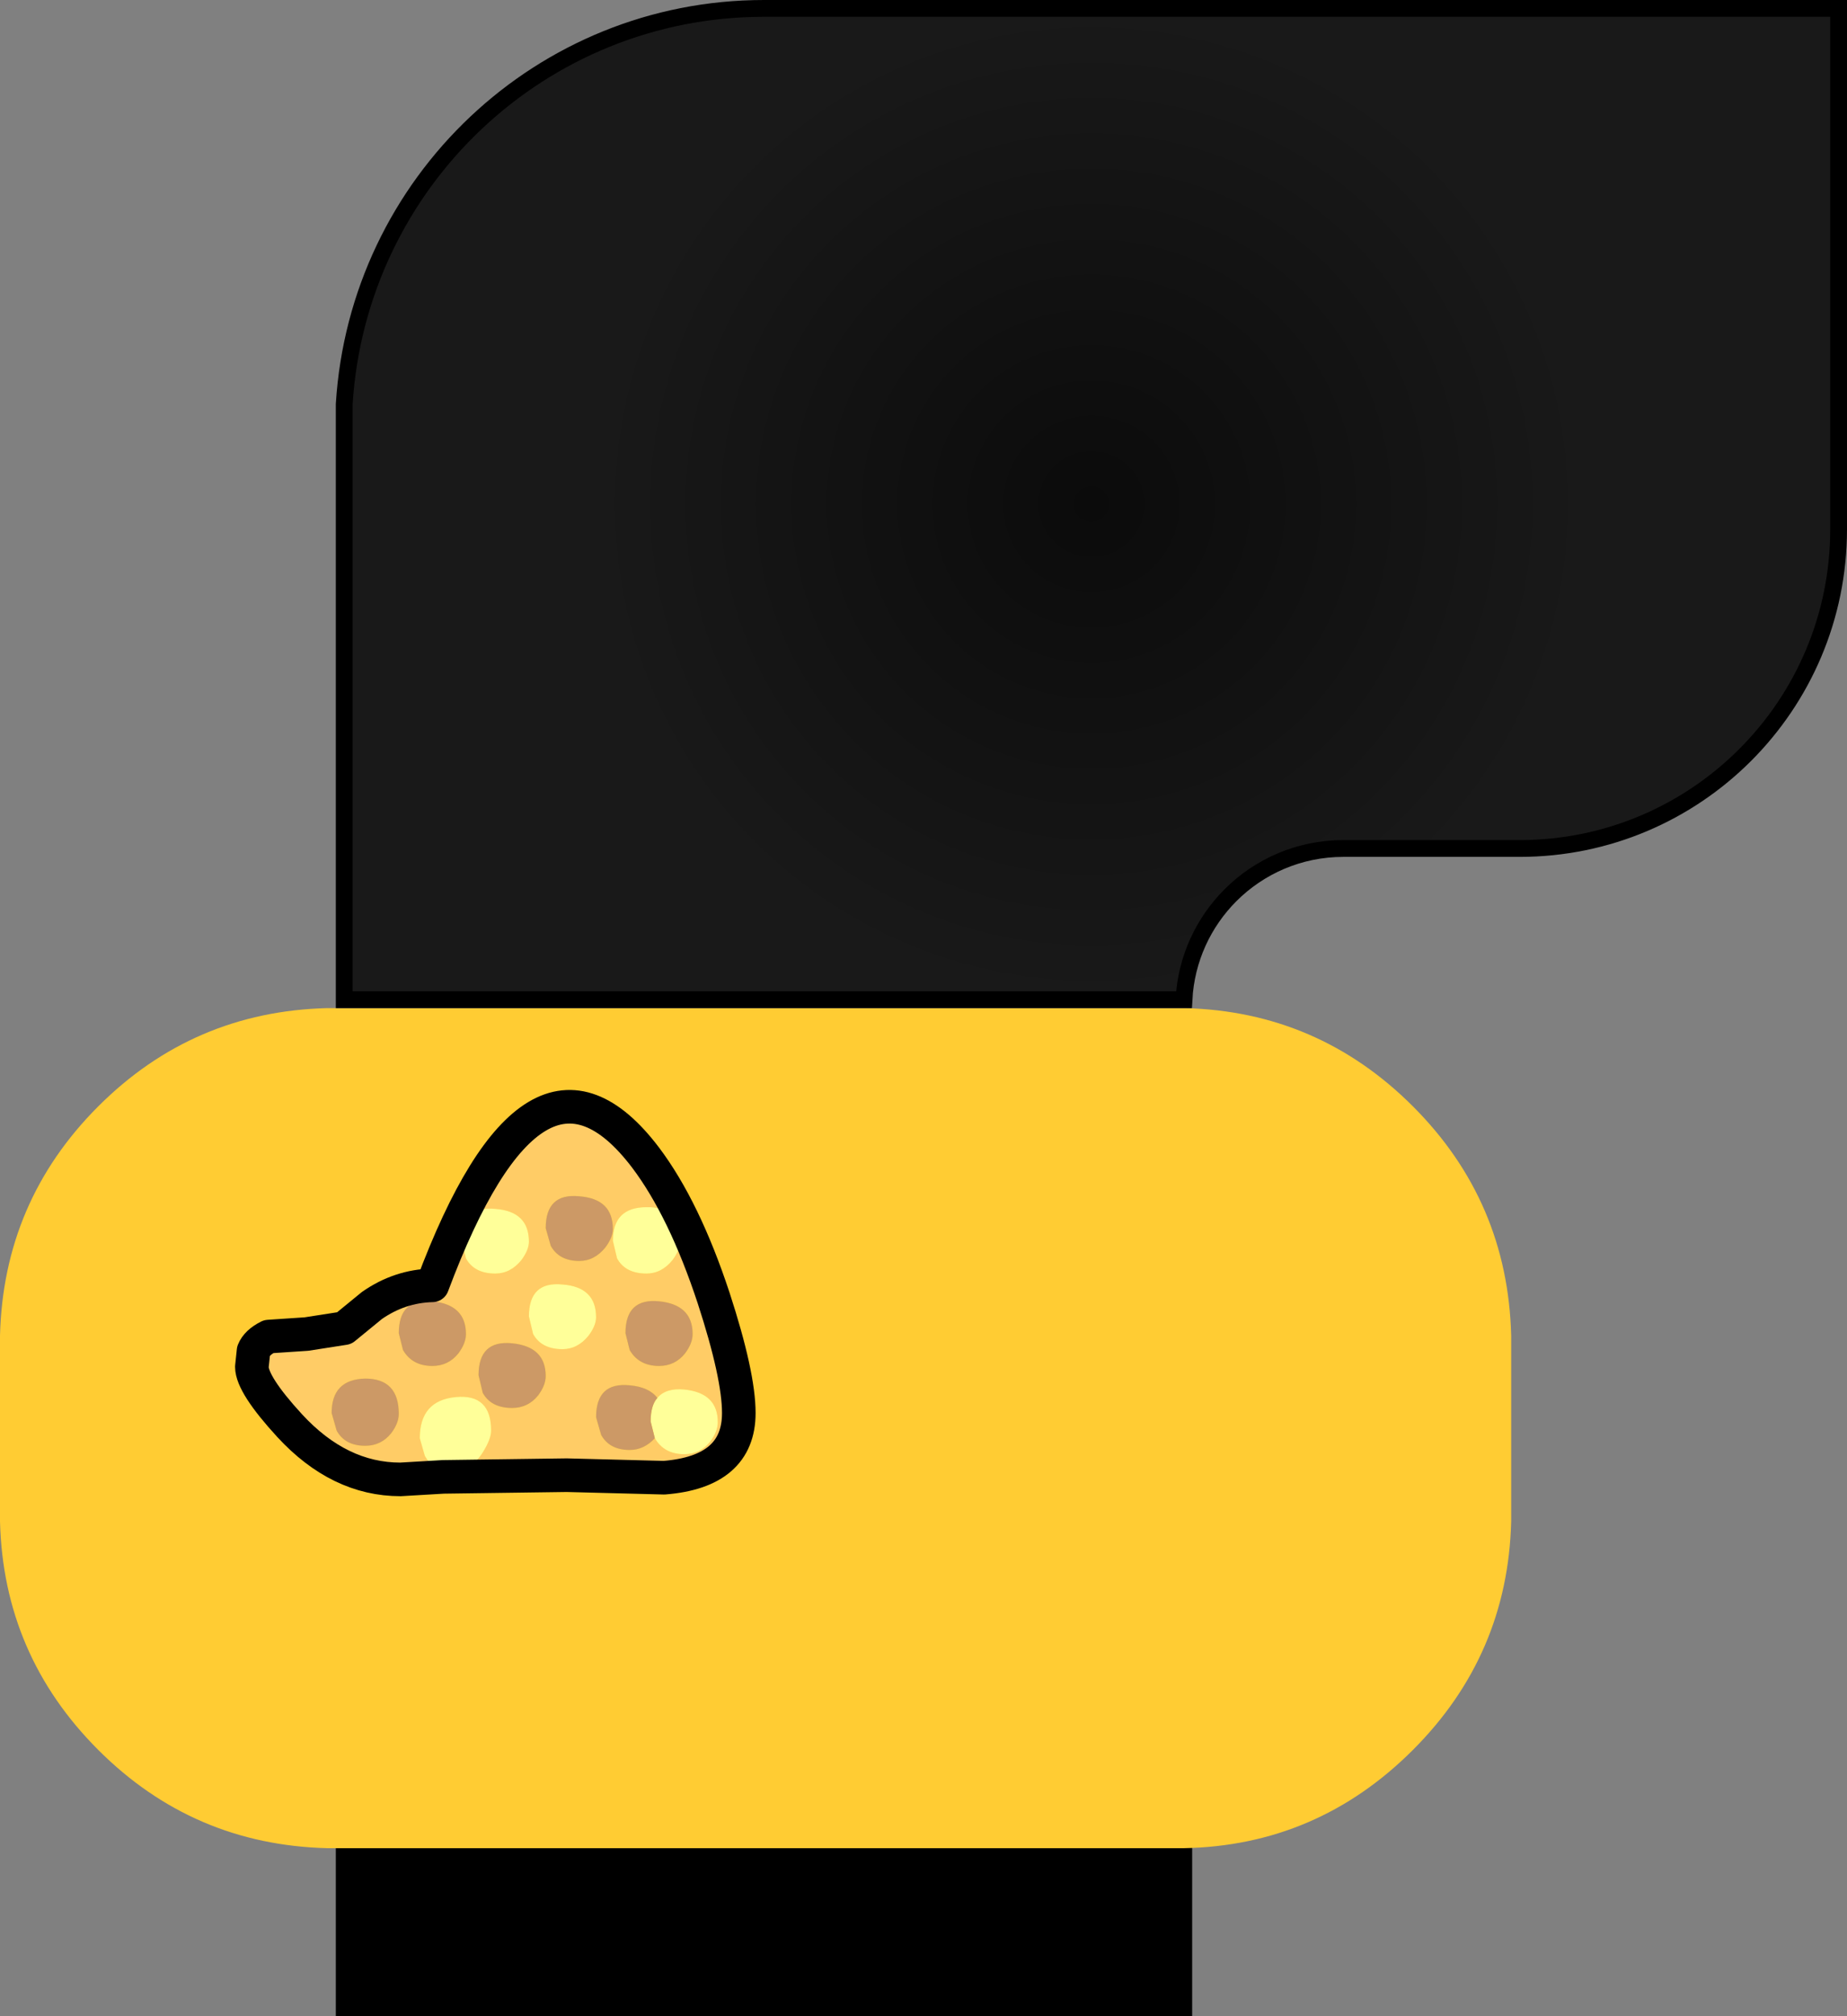 <?xml version="1.0" encoding="UTF-8"?>
<svg width="110px" height="120px" viewBox="0 0 110 120" version="1.1" xmlns="http://www.w3.org/2000/svg" xmlns:xlink="http://www.w3.org/1999/xlink">
    <rect x="0" y="0" width="110" height="120" fill="#808080" stroke="none"/>
    <title>277</title>
    <defs>
        <radialGradient cx="50%" cy="50%" fx="50%" fy="50%" r="50%" gradientTransform="translate(0.5, 0.5), scale(0.667, 1), rotate(90), translate(-0.5, -0.5)" id="radialGradient-1">
            <stop stop-color="#0B0B0B" offset="0%"></stop>
            <stop stop-color="#191919" offset="100%"></stop>
        </radialGradient>
    </defs>
    <g id="277" stroke="none" fill="none" fill-rule="evenodd" stroke-width="1">
        <g id="Group" transform="translate(75, 60)">
            <rect id="Rectangle-Copy-2" fill="#000000" transform="translate(-29.5, 42) scale(-1, 1) translate(29.5, -42)" x="-55" y="24" width="51" height="36"></rect>
            <path d="M-5,0 L-4.45,0 C0.85,0.133 5.383,2.083 9.15,5.85 C12.917,9.617 14.867,14.167 15,19.5 L15,30.55 C14.867,35.85 12.917,40.383 9.15,44.15 C5.35,47.95 0.8,49.9 -4.5,50 L-55,50 L-55.5,50 C-60.833,49.867 -65.383,47.917 -69.15,44.15 C-72.917,40.383 -74.867,35.85 -75,30.55 L-75,19.5 C-74.867,14.167 -72.917,9.617 -69.15,5.85 C-65.383,2.083 -60.833,0.133 -55.5,0 L-55,0 L-5,0" id="Path" fill="#FFCC33"></path>
            <path d="M34.5,-59.5 L34.5,-28.5 C34.5,-23.253 32.373,-18.503 28.935,-15.065 C25.497,-11.627 20.747,-9.5 15.5,-9.5 L5,-9.5 C2.377,-9.5 0.002,-8.437 -1.718,-6.718 C-3.327,-5.108 -4.361,-2.924 -4.487,-0.5 L-54.5,-0.5 L-54.5,-35.941 C-54.093,-42.538 -51.157,-48.441 -46.652,-52.688 C-42.171,-56.913 -36.137,-59.5 -29.5,-59.5 L34.5,-59.5 Z" id="Path" stroke="#000000" fill="url(#radialGradient-1)"></path>
            <path d="M-34.95,15 C-34.65,14.6 -34.5,14.233 -34.5,13.9 C-34.5,12.5 -35.167,11.817 -36.5,11.85 C-37.833,11.85 -38.5,12.517 -38.5,13.85 L-38.25,14.9 C-37.917,15.5 -37.333,15.8 -36.5,15.8 C-35.9,15.8 -35.383,15.533 -34.95,15 M-35.85,23.2 C-36.183,22.767 -36.733,22.517 -37.5,22.45 C-38.833,22.317 -39.5,22.95 -39.5,24.35 L-39.2,25.4 C-38.867,26 -38.3,26.3 -37.5,26.3 C-36.933,26.3 -36.433,26.067 -36,25.6 C-35.633,26.233 -35.05,26.55 -34.25,26.55 C-33.617,26.55 -33.1,26.3 -32.7,25.8 C-32.4,25.4 -32.25,25.017 -32.25,24.65 C-32.25,23.483 -32.917,22.833 -34.25,22.7 C-34.983,22.633 -35.517,22.8 -35.85,23.2 M-38.95,14.25 C-38.65,13.85 -38.5,13.483 -38.5,13.15 C-38.5,11.95 -39.167,11.3 -40.5,11.2 C-41.833,11.067 -42.5,11.7 -42.5,13.1 L-42.2,14.15 C-41.867,14.75 -41.3,15.05 -40.5,15.05 C-39.9,15.05 -39.383,14.783 -38.95,14.25 M-37.75,19.35 L-37.5,20.35 C-37.133,20.983 -36.55,21.3 -35.75,21.3 C-35.117,21.3 -34.6,21.05 -34.2,20.55 C-33.9,20.15 -33.75,19.767 -33.75,19.4 C-33.75,18.233 -34.417,17.583 -35.75,17.45 C-37.083,17.317 -37.75,17.95 -37.75,19.35 M-31,24.1 C-31,26.433 -32.483,27.717 -35.45,27.95 L-41.25,27.8 L-48.6,27.9 L-51.15,28.05 C-53.583,28.05 -55.783,26.983 -57.75,24.85 C-59.25,23.217 -60,22.05 -60,21.35 L-59.9,20.4 C-59.767,20.067 -59.467,19.783 -59,19.55 L-56.75,19.4 L-54.5,19.05 L-52.85,17.7 C-51.75,16.933 -50.55,16.533 -49.25,16.5 C-45.183,5.633 -40.95,3.1 -36.55,8.9 C-35.017,10.933 -33.667,13.717 -32.5,17.25 C-31.5,20.317 -31,22.6 -31,24.1 M-39.95,19.5 C-39.65,19.1 -39.5,18.733 -39.5,18.4 C-39.5,17.2 -40.167,16.55 -41.5,16.45 C-42.833,16.317 -43.5,16.95 -43.5,18.35 L-43.25,19.4 C-42.917,20 -42.333,20.3 -41.5,20.3 C-40.9,20.3 -40.383,20.033 -39.95,19.5 M-51.25,19.35 L-51,20.35 C-50.633,20.983 -50.05,21.3 -49.25,21.3 C-48.617,21.3 -48.1,21.05 -47.7,20.55 C-47.4,20.15 -47.25,19.767 -47.25,19.4 C-47.25,18.233 -47.917,17.583 -49.25,17.45 C-50.583,17.317 -51.25,17.95 -51.25,19.35 M-53.25,22.05 C-54.583,22.083 -55.25,22.767 -55.25,24.1 L-54.95,25.15 C-54.617,25.75 -54.05,26.05 -53.25,26.05 C-52.617,26.05 -52.1,25.8 -51.7,25.3 C-51.4,24.9 -51.25,24.517 -51.25,24.15 C-51.25,22.75 -51.917,22.05 -53.25,22.05 M-45.5,15.8 C-44.9,15.8 -44.383,15.533 -43.95,15 C-43.65,14.6 -43.5,14.233 -43.5,13.9 C-43.5,12.7 -44.167,12.05 -45.5,11.95 C-46.833,11.817 -47.5,12.45 -47.5,13.85 L-47.25,14.9 C-46.917,15.5 -46.333,15.8 -45.5,15.8 M-46.5,21.85 L-46.25,22.9 C-45.917,23.5 -45.333,23.8 -44.5,23.8 C-43.867,23.8 -43.35,23.55 -42.95,23.05 C-42.65,22.65 -42.5,22.267 -42.5,21.9 C-42.5,20.733 -43.167,20.083 -44.5,19.95 C-45.833,19.817 -46.5,20.45 -46.5,21.85 M-50,25.6 L-49.7,26.65 C-49.367,27.25 -48.8,27.55 -48,27.55 C-47.3,27.55 -46.717,27.183 -46.25,26.45 C-45.917,25.917 -45.75,25.483 -45.75,25.15 C-45.75,23.683 -46.45,23.017 -47.85,23.15 C-49.283,23.283 -50,24.1 -50,25.6" id="Shape" fill="#FFCC66"></path>
            <path d="M-34.95,15 C-35.383,15.533 -35.9,15.8 -36.5,15.8 C-37.333,15.8 -37.917,15.5 -38.25,14.9 L-38.5,13.85 C-38.5,12.517 -37.833,11.85 -36.5,11.85 C-35.167,11.817 -34.5,12.5 -34.5,13.9 C-34.5,14.233 -34.65,14.6 -34.95,15 M-35.85,23.2 C-35.517,22.8 -34.983,22.633 -34.25,22.7 C-32.917,22.833 -32.25,23.483 -32.25,24.65 C-32.25,25.017 -32.4,25.4 -32.7,25.8 C-33.1,26.3 -33.617,26.55 -34.25,26.55 C-35.05,26.55 -35.633,26.233 -36,25.6 L-36.25,24.6 C-36.25,23.967 -36.117,23.5 -35.85,23.2 M-39.95,19.5 C-40.383,20.033 -40.9,20.3 -41.5,20.3 C-42.333,20.3 -42.917,20 -43.25,19.4 L-43.5,18.35 C-43.5,16.95 -42.833,16.317 -41.5,16.45 C-40.167,16.55 -39.5,17.2 -39.5,18.4 C-39.5,18.733 -39.65,19.1 -39.95,19.5 M-45.5,15.8 C-46.333,15.8 -46.917,15.5 -47.25,14.9 L-47.5,13.85 C-47.5,12.45 -46.833,11.817 -45.5,11.95 C-44.167,12.05 -43.5,12.7 -43.5,13.9 C-43.5,14.233 -43.65,14.6 -43.95,15 C-44.383,15.533 -44.9,15.8 -45.5,15.8 M-50,25.6 C-50,24.1 -49.283,23.283 -47.85,23.15 C-46.45,23.017 -45.75,23.683 -45.75,25.15 C-45.75,25.483 -45.917,25.917 -46.25,26.45 C-46.717,27.183 -47.3,27.55 -48,27.55 C-48.8,27.55 -49.367,27.25 -49.7,26.65 L-50,25.6" id="Shape" fill="#FFFF99"></path>
            <path d="M-38.95,14.25 C-39.383,14.783 -39.9,15.05 -40.5,15.05 C-41.3,15.05 -41.867,14.75 -42.2,14.15 L-42.5,13.1 C-42.5,11.7 -41.833,11.067 -40.5,11.2 C-39.167,11.3 -38.5,11.95 -38.5,13.15 C-38.5,13.483 -38.65,13.85 -38.95,14.25 M-36,25.6 C-36.433,26.067 -36.933,26.3 -37.5,26.3 C-38.3,26.3 -38.867,26 -39.2,25.4 L-39.5,24.35 C-39.5,22.95 -38.833,22.317 -37.5,22.45 C-36.733,22.517 -36.183,22.767 -35.85,23.2 C-36.117,23.5 -36.25,23.967 -36.25,24.6 L-36,25.6 M-37.75,19.35 C-37.75,17.95 -37.083,17.317 -35.75,17.45 C-34.417,17.583 -33.75,18.233 -33.75,19.4 C-33.75,19.767 -33.9,20.15 -34.2,20.55 C-34.6,21.05 -35.117,21.3 -35.75,21.3 C-36.55,21.3 -37.133,20.983 -37.5,20.35 L-37.75,19.35 M-53.25,22.05 C-51.917,22.05 -51.25,22.75 -51.25,24.15 C-51.25,24.517 -51.4,24.9 -51.7,25.3 C-52.1,25.8 -52.617,26.05 -53.25,26.05 C-54.05,26.05 -54.617,25.75 -54.95,25.15 L-55.25,24.1 C-55.25,22.767 -54.583,22.083 -53.25,22.05 M-51.25,19.35 C-51.25,17.95 -50.583,17.317 -49.25,17.45 C-47.917,17.583 -47.25,18.233 -47.25,19.4 C-47.25,19.767 -47.4,20.15 -47.7,20.55 C-48.1,21.05 -48.617,21.3 -49.25,21.3 C-50.05,21.3 -50.633,20.983 -51,20.35 L-51.25,19.35 M-46.5,21.85 C-46.5,20.45 -45.833,19.817 -44.5,19.95 C-43.167,20.083 -42.5,20.733 -42.5,21.9 C-42.5,22.267 -42.65,22.65 -42.95,23.05 C-43.35,23.55 -43.867,23.8 -44.5,23.8 C-45.333,23.8 -45.917,23.5 -46.25,22.9 L-46.5,21.85" id="Shape" fill="#CC9966"></path>
            <path d="M-31,24.1 C-31,26.433 -32.483,27.717 -35.45,27.95 L-41.25,27.8 L-48.6,27.9 L-51.15,28.05 C-53.583,28.05 -55.783,26.983 -57.75,24.85 C-59.25,23.217 -60,22.05 -60,21.35 L-59.9,20.4 C-59.767,20.067 -59.467,19.783 -59,19.55 L-56.75,19.4 L-54.5,19.05 L-52.85,17.7 C-51.75,16.933 -50.55,16.533 -49.25,16.5 C-45.183,5.633 -40.95,3.1 -36.55,8.9 C-35.017,10.933 -33.667,13.717 -32.5,17.25 C-31.5,20.317 -31,22.6 -31,24.1 Z" id="Path" stroke="#000000" stroke-width="2" stroke-linecap="round" stroke-linejoin="round"></path>
        </g>
    </g>
</svg>